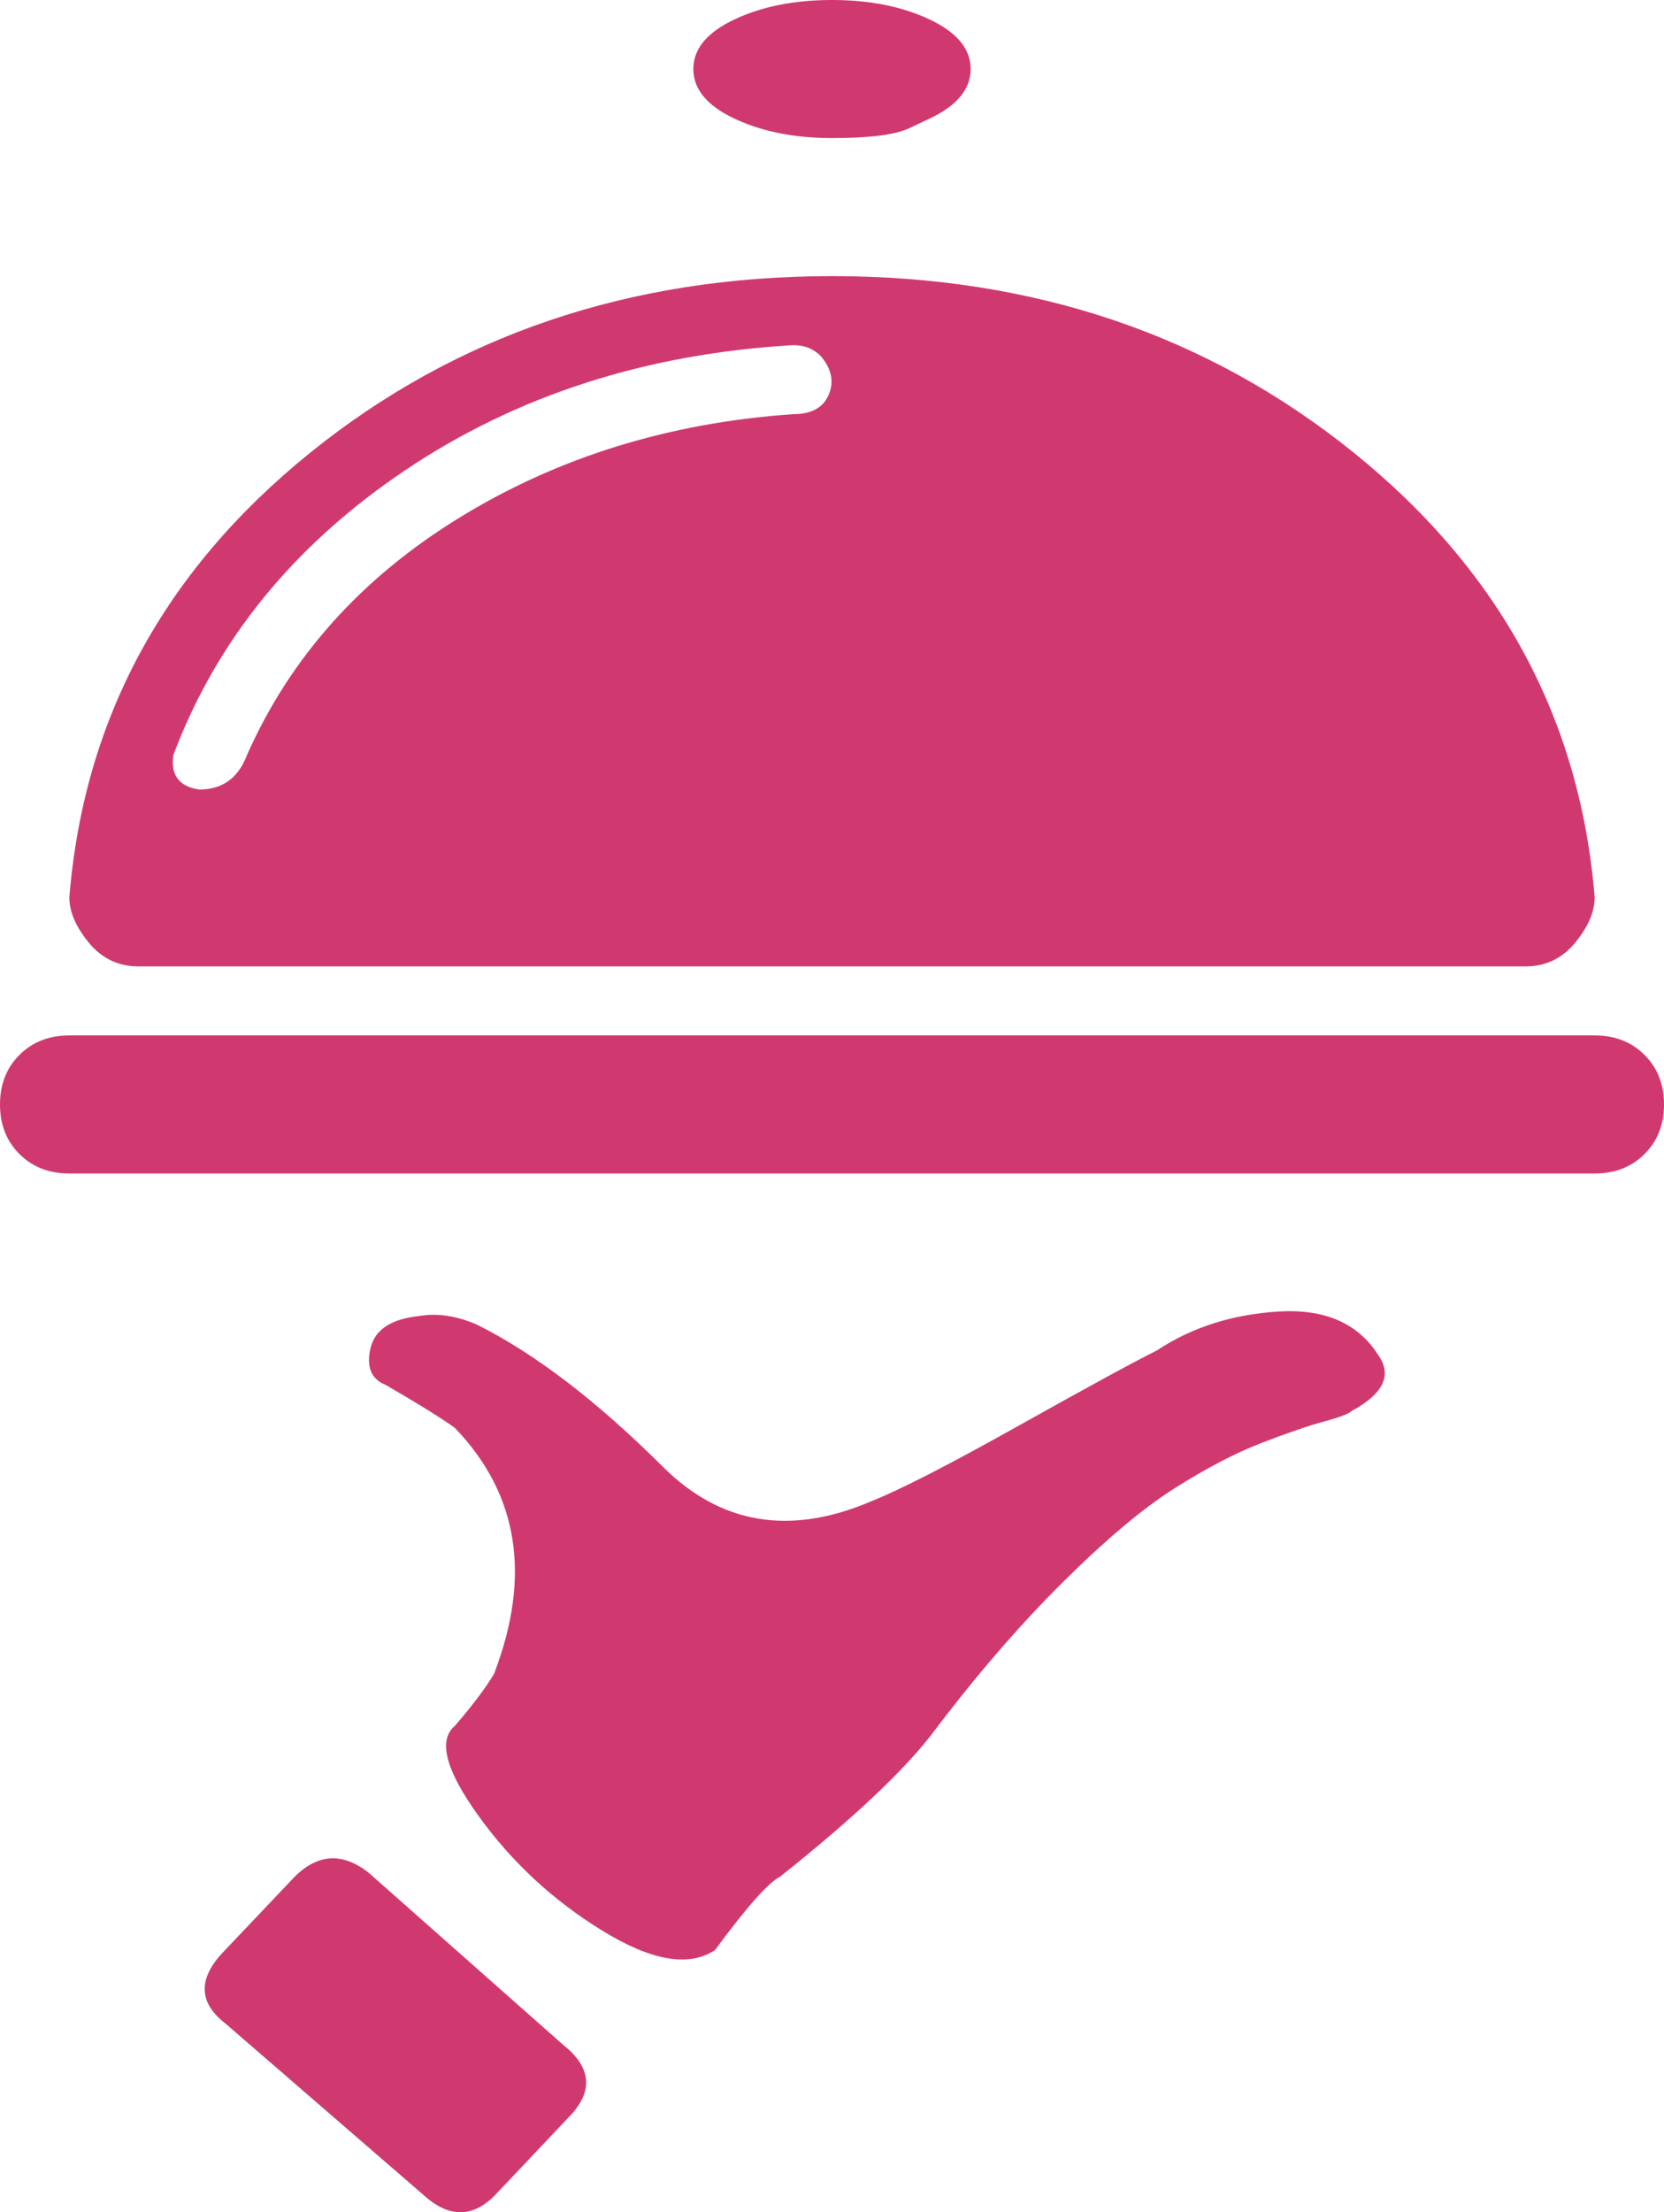 <svg width="76" height="101" viewBox="0 0 76 101" fill="none" xmlns="http://www.w3.org/2000/svg">
<path d="M6.333 44.122C5.41 44.122 4.651 43.761 4.057 43.038C3.464 42.316 3.167 41.627 3.167 40.97C3.826 32.829 7.488 26.066 14.151 20.682C20.814 15.298 28.764 12.606 38 12.606C47.236 12.606 55.186 15.298 61.849 20.682C68.512 26.066 72.174 32.829 72.833 40.97C72.833 41.627 72.537 42.316 71.943 43.038C71.349 43.761 70.59 44.122 69.667 44.122H6.333ZM36.219 15.758C29.49 16.152 23.585 18.056 18.505 21.47C13.425 24.884 9.896 29.217 7.917 34.47C7.785 35.389 8.181 35.914 9.104 36.046C10.16 36.046 10.885 35.52 11.281 34.47C13.26 30.005 16.493 26.394 20.979 23.637C25.465 20.879 30.545 19.303 36.219 18.909C37.01 18.909 37.538 18.647 37.802 18.121C38.066 17.596 38.033 17.071 37.703 16.546C37.373 16.02 36.879 15.758 36.219 15.758ZM16.823 85.486L25.729 93.365C27.049 94.415 27.115 95.531 25.927 96.713L22.76 100.061C21.705 101.243 20.583 101.309 19.396 100.258L10.292 92.38C9.104 91.46 9.038 90.41 10.094 89.228L13.458 85.683C14.514 84.632 15.635 84.566 16.823 85.486ZM42.453 5.417C42.453 5.417 42.14 5.564 41.513 5.86C40.886 6.155 39.715 6.303 38 6.303C36.285 6.303 34.8 6.008 33.547 5.417C32.293 4.826 31.667 4.071 31.667 3.152C31.667 2.232 32.293 1.477 33.547 0.886C34.8 0.295 36.285 0 38 0C39.715 0 41.2 0.295 42.453 0.886C43.707 1.477 44.333 2.232 44.333 3.152C44.333 4.071 43.707 4.826 42.453 5.417ZM72.833 47.273C73.757 47.273 74.516 47.569 75.109 48.16C75.703 48.75 76 49.505 76 50.425C76 51.344 75.703 52.099 75.109 52.69C74.516 53.281 73.757 53.576 72.833 53.576H3.167C2.243 53.576 1.484 53.281 0.891 52.69C0.297 52.099 0 51.344 0 50.425C0 49.505 0.297 48.75 0.891 48.16C1.484 47.569 2.243 47.273 3.167 47.273H72.833ZM52.844 61.652C54.427 60.602 56.274 60.011 58.385 59.879C60.496 59.748 62.014 60.405 62.938 61.849C63.597 62.768 63.201 63.622 61.75 64.41C61.618 64.541 61.189 64.705 60.464 64.902C59.738 65.099 58.781 65.427 57.594 65.887C56.406 66.347 55.087 67.036 53.635 67.955C52.184 68.874 50.469 70.319 48.49 72.288C46.51 74.258 44.531 76.556 42.552 79.183C41.233 80.89 38.924 83.056 35.625 85.683C35.097 85.945 34.108 87.061 32.656 89.031C31.469 89.819 29.753 89.523 27.51 88.145C25.267 86.766 23.387 85.026 21.87 82.925C20.352 80.824 19.99 79.445 20.781 78.789C21.573 77.869 22.167 77.082 22.562 76.425C24.278 71.96 23.684 68.218 20.781 65.198C20.253 64.804 19.198 64.147 17.615 63.228C16.955 62.965 16.724 62.407 16.922 61.554C17.12 60.7 17.878 60.208 19.198 60.076C19.99 59.945 20.847 60.076 21.771 60.47C24.41 61.783 27.247 63.95 30.281 66.97C32.92 69.597 36.087 70.122 39.781 68.546C41.101 68.021 43.344 66.872 46.51 65.099C49.677 63.326 51.788 62.177 52.844 61.652Z" fill="#D03970"/>
</svg>
